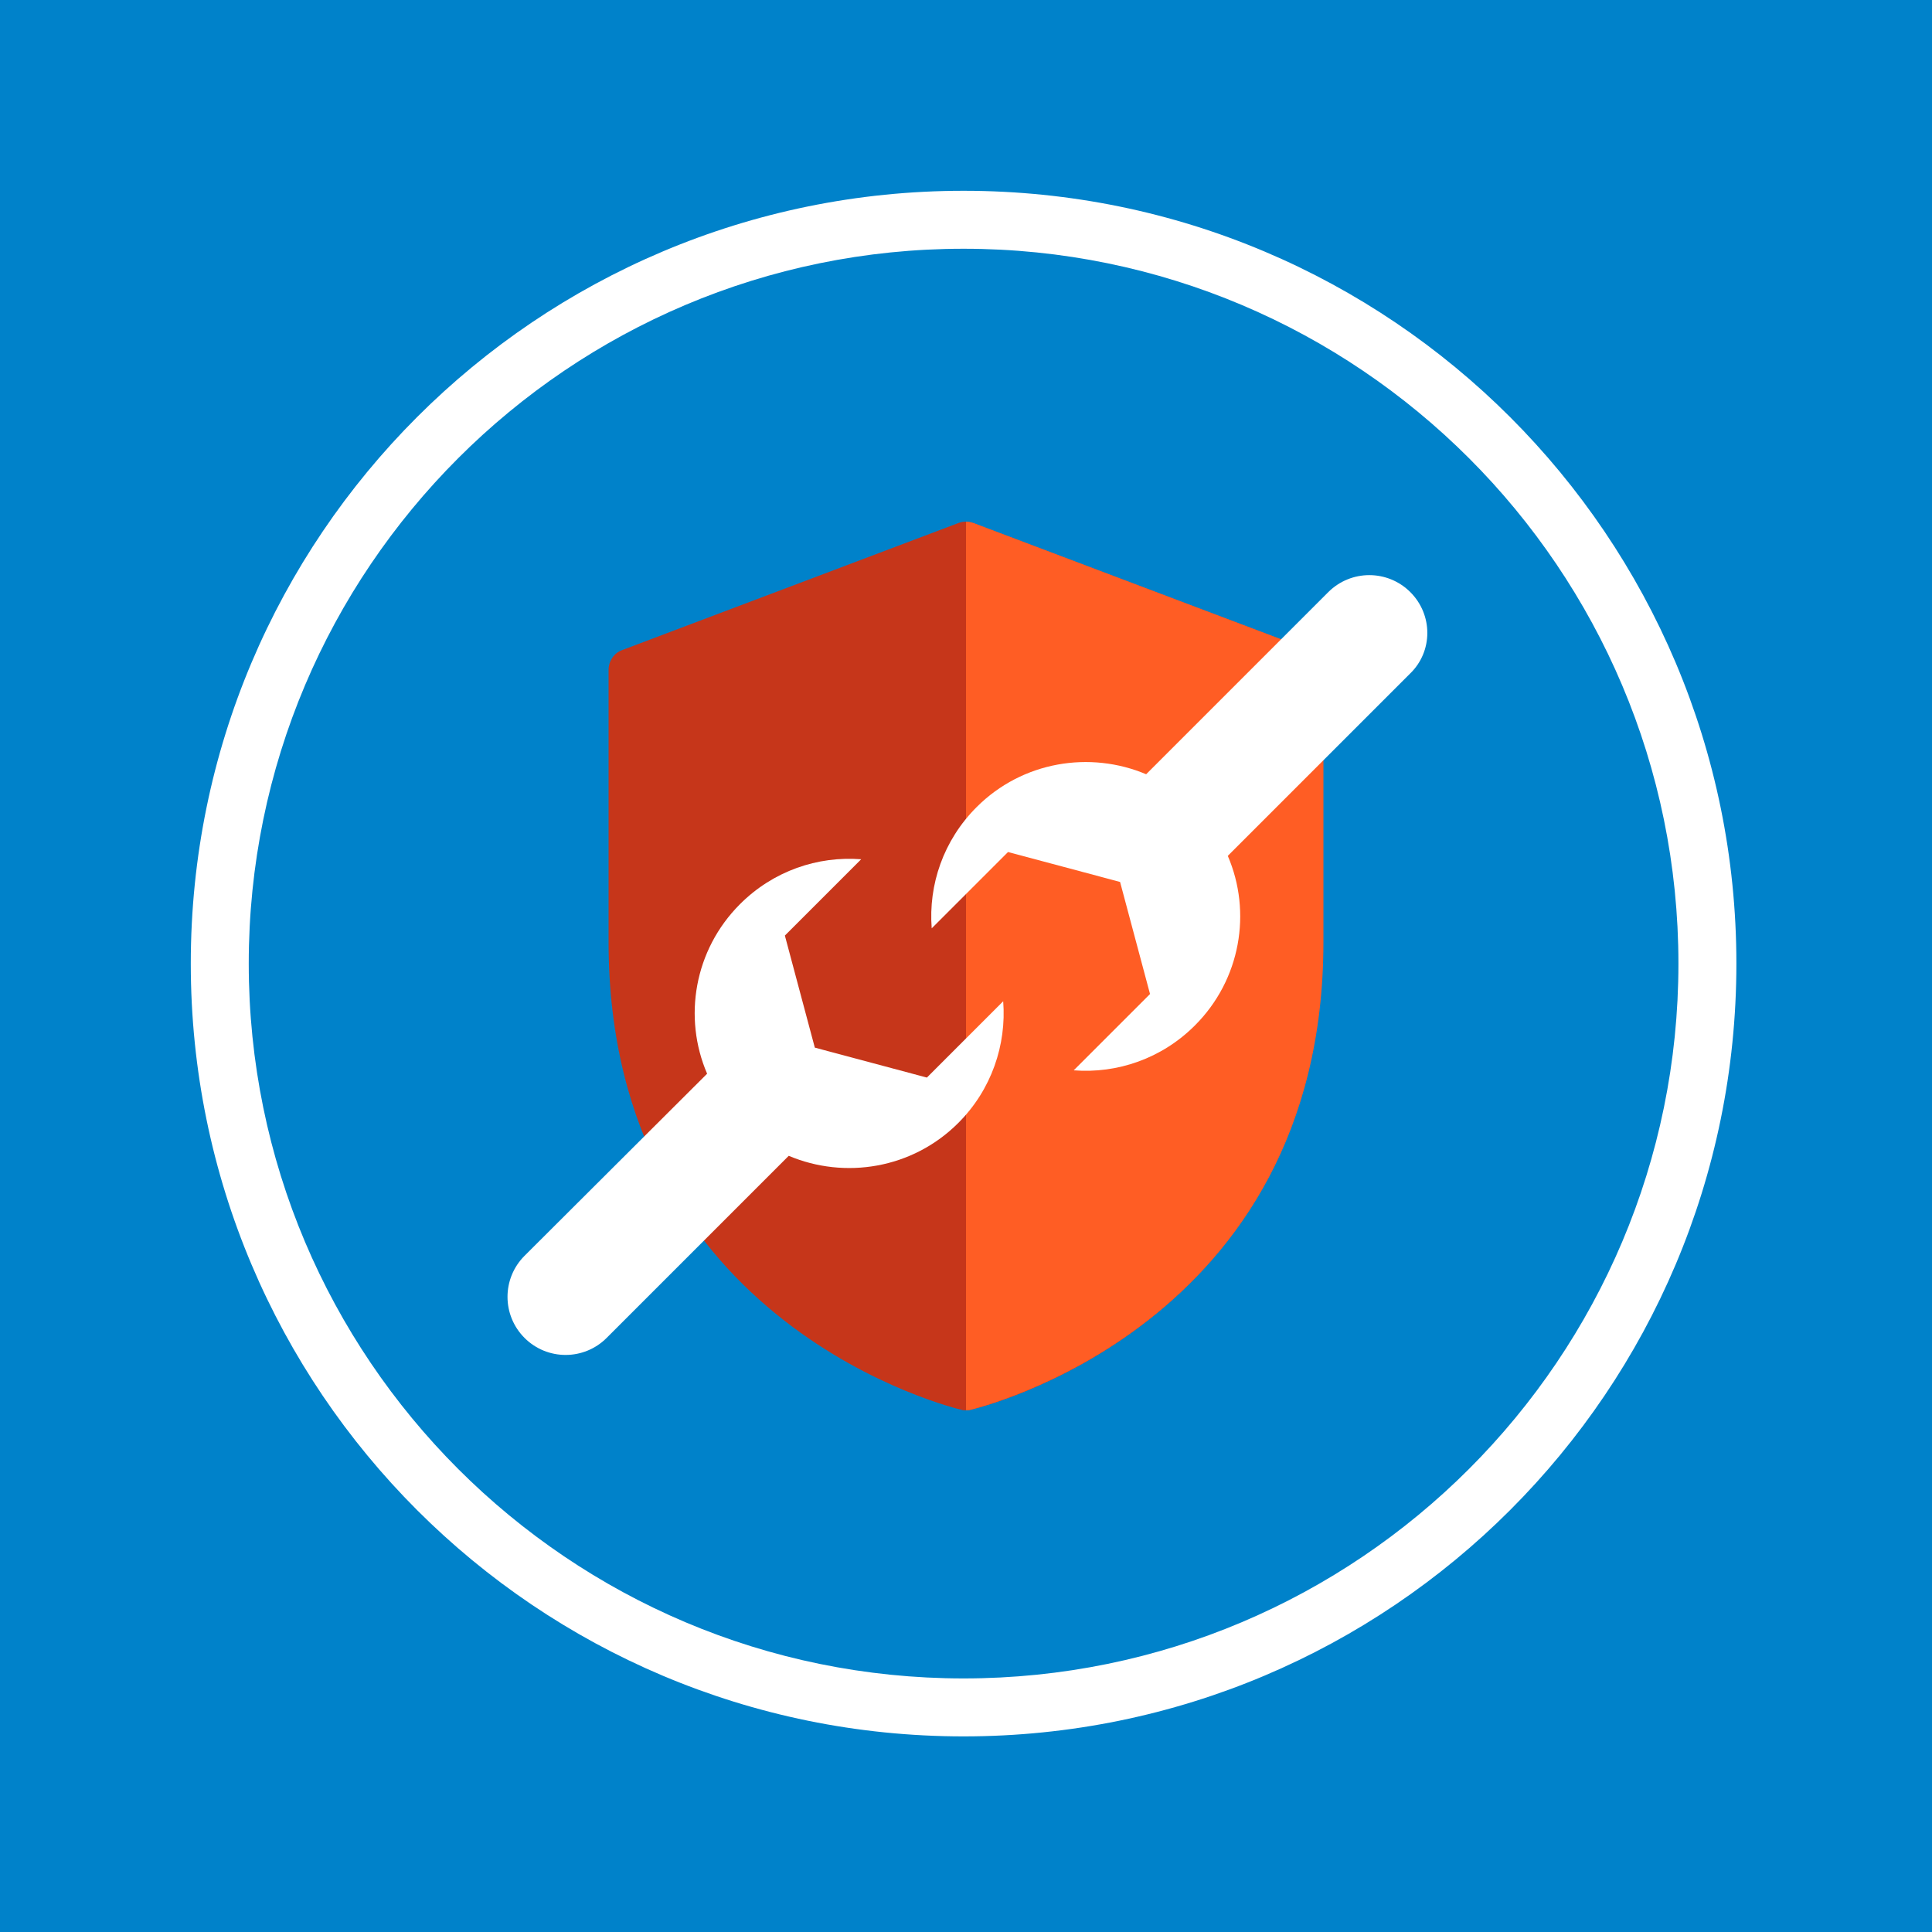 <?xml version="1.0" encoding="utf-8"?>
<!-- Generator: Adobe Illustrator 25.2.1, SVG Export Plug-In . SVG Version: 6.00 Build 0)  -->
<svg version="1.1" id="Layer_1" xmlns="http://www.w3.org/2000/svg" xmlns:xlink="http://www.w3.org/1999/xlink" x="0px" y="0px"
	 viewBox="0 0 400 400" style="enable-background:new 0 0 400 400;" xml:space="preserve">
<style type="text/css">
	.st0{fill:#0082CA;}
	.st1{fill:#C6361A;}
	.st2{fill-rule:evenodd;clip-rule:evenodd;fill:#FF5D24;}
	.st3{fill-rule:evenodd;clip-rule:evenodd;fill:#FFFFFF;}
	.st4{fill:#FFFFFF;}
</style>
<rect class="st0" width="400" height="400"/>
<g>
	<path class="st1" d="M200,292c-0.3,0-0.6,0-0.9-0.1c-0.7-0.2-73.1-17-73.1-96.9v-56.3c0-1.8,1.1-3.5,2.8-4.1l69.6-26.3
		c1-0.4,2.1-0.4,3.1,0l69.6,26.3c1.7,0.6,2.8,2.3,2.8,4.1V195c0,79.9-72.3,96.8-73.1,96.9C200.6,292,200.3,292,200,292z"/>
	<path class="st2" d="M200,108v184c0.3,0,0.6,0,0.9-0.1c0.7-0.2,73.1-17,73.1-96.9v-56.3c0-1.8-1.1-3.5-2.8-4.1l-69.6-26.3
		C201,108.1,200.5,108,200,108z"/>
</g>
<g>
	<path class="st3" d="M191.9,223.1l-23.2-6.2l-6.2-23.2l15.8-15.8c-9-0.7-18.2,2.4-25.1,9.3c-9.5,9.5-11.8,23.5-6.8,35.1L108.6,260
		c-4.7,4.7-4.7,12.3,0,17c4.7,4.7,12.3,4.7,17,0l37.7-37.7c11.6,4.9,25.6,2.7,35.1-6.8c6.9-6.9,10-16.2,9.3-25.2L191.9,223.1z"/>
	<path class="st3" d="M292,122.6c-4.7-4.7-12.3-4.7-17,0l-37.7,37.7c-11.6-4.9-25.6-2.7-35.1,6.8c-6.9,6.9-10,16.1-9.3,25.1
		l15.8-15.8l23.2,6.2l6.2,23.2l-15.8,15.8c9,0.7,18.2-2.4,25.1-9.3c9.5-9.5,11.8-23.5,6.8-35.1l37.7-37.7
		C296.7,134.9,296.7,127.3,292,122.6z"/>
</g>
<path class="st4" d="M199.5,39.5c-88.4,0-160,71.6-160,160s71.6,160,160,160s160-71.6,160-160S287.9,39.5,199.5,39.5z M199.5,347.5
	c-81.7,0-148-66.3-148-148s66.3-148,148-148s148,66.3,148,148S281.2,347.5,199.5,347.5z"/>
</svg>
